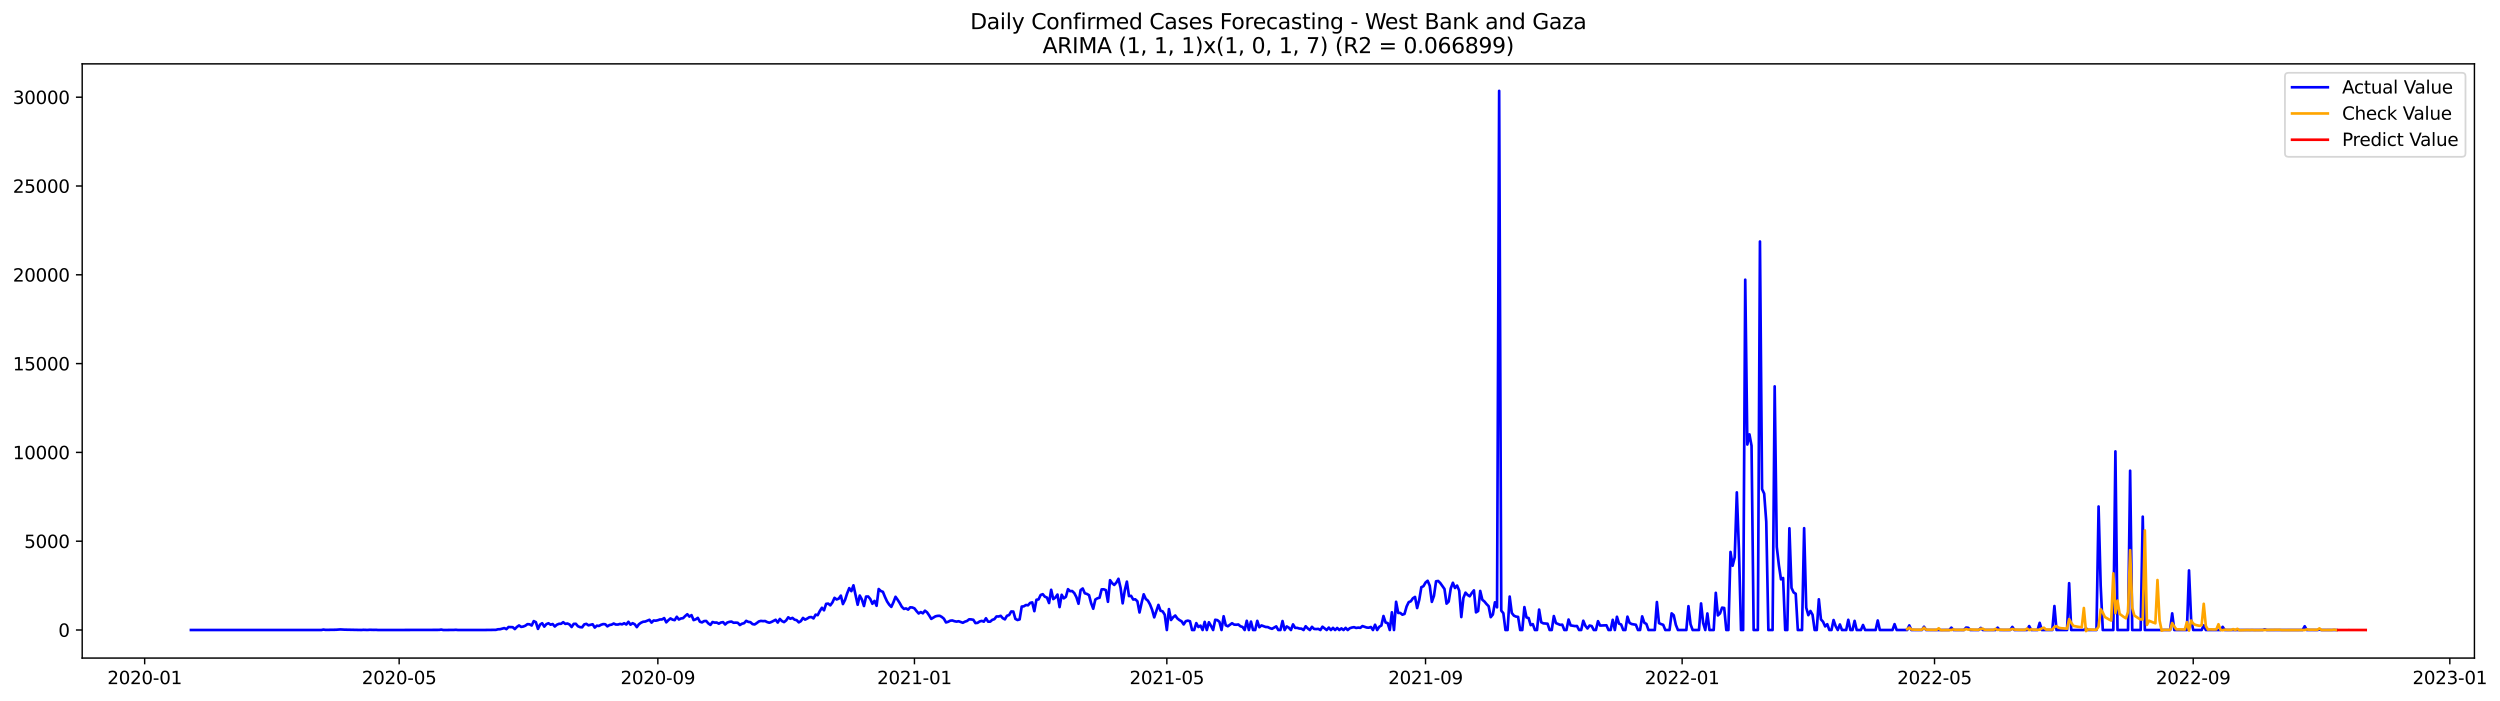 <?xml version="1.0" encoding="utf-8" standalone="no"?>
<!DOCTYPE svg PUBLIC "-//W3C//DTD SVG 1.1//EN"
  "http://www.w3.org/Graphics/SVG/1.1/DTD/svg11.dtd">
<svg xmlns:xlink="http://www.w3.org/1999/xlink" width="1399.528pt" height="392.274pt" viewBox="0 0 1399.528 392.274" xmlns="http://www.w3.org/2000/svg" version="1.1">
 <defs>
  <style type="text/css">*{stroke-linejoin: round; stroke-linecap: butt}</style>
 </defs>
 <g id="figure_1">
  <g id="patch_1">
   <path d="M 0 392.274 
L 1399.528 392.274 
L 1399.528 0 
L 0 0 
z
" style="fill: #ffffff"/>
  </g>
  <g id="axes_1">
   <g id="patch_2">
    <path d="M 46.013 368.396 
L 1385.213 368.396 
L 1385.213 35.755 
L 46.013 35.755 
z
" style="fill: #ffffff"/>
   </g>
   <g id="matplotlib.axis_1">
    <g id="xtick_1">
     <g id="line2d_1">
      <defs>
       <path id="m46927a3c91" d="M 0 0 
L 0 3.5 
" style="stroke: #000000; stroke-width: 0.8"/>
      </defs>
      <g>
       <use xlink:href="#m46927a3c91" x="80.982" y="368.396" style="stroke: #000000; stroke-width: 0.8"/>
      </g>
     </g>
     <g id="text_1">
      <!-- 2020-01 -->
      <g transform="translate(60.091 382.994)scale(0.1 -0.1)">
       <defs>
        <path id="DejaVuSans-32" d="M 1228 531 
L 3431 531 
L 3431 0 
L 469 0 
L 469 531 
Q 828 903 1448 1529 
Q 2069 2156 2228 2338 
Q 2531 2678 2651 2914 
Q 2772 3150 2772 3378 
Q 2772 3750 2511 3984 
Q 2250 4219 1831 4219 
Q 1534 4219 1204 4116 
Q 875 4013 500 3803 
L 500 4441 
Q 881 4594 1212 4672 
Q 1544 4750 1819 4750 
Q 2544 4750 2975 4387 
Q 3406 4025 3406 3419 
Q 3406 3131 3298 2873 
Q 3191 2616 2906 2266 
Q 2828 2175 2409 1742 
Q 1991 1309 1228 531 
z
" transform="scale(0.016)"/>
        <path id="DejaVuSans-30" d="M 2034 4250 
Q 1547 4250 1301 3770 
Q 1056 3291 1056 2328 
Q 1056 1369 1301 889 
Q 1547 409 2034 409 
Q 2525 409 2770 889 
Q 3016 1369 3016 2328 
Q 3016 3291 2770 3770 
Q 2525 4250 2034 4250 
z
M 2034 4750 
Q 2819 4750 3233 4129 
Q 3647 3509 3647 2328 
Q 3647 1150 3233 529 
Q 2819 -91 2034 -91 
Q 1250 -91 836 529 
Q 422 1150 422 2328 
Q 422 3509 836 4129 
Q 1250 4750 2034 4750 
z
" transform="scale(0.016)"/>
        <path id="DejaVuSans-2d" d="M 313 2009 
L 1997 2009 
L 1997 1497 
L 313 1497 
L 313 2009 
z
" transform="scale(0.016)"/>
        <path id="DejaVuSans-31" d="M 794 531 
L 1825 531 
L 1825 4091 
L 703 3866 
L 703 4441 
L 1819 4666 
L 2450 4666 
L 2450 531 
L 3481 531 
L 3481 0 
L 794 0 
L 794 531 
z
" transform="scale(0.016)"/>
       </defs>
       <use xlink:href="#DejaVuSans-32"/>
       <use xlink:href="#DejaVuSans-30" x="63.623"/>
       <use xlink:href="#DejaVuSans-32" x="127.246"/>
       <use xlink:href="#DejaVuSans-30" x="190.869"/>
       <use xlink:href="#DejaVuSans-2d" x="254.492"/>
       <use xlink:href="#DejaVuSans-30" x="290.576"/>
       <use xlink:href="#DejaVuSans-31" x="354.199"/>
      </g>
     </g>
    </g>
    <g id="xtick_2">
     <g id="line2d_2">
      <g>
       <use xlink:href="#m46927a3c91" x="223.45" y="368.396" style="stroke: #000000; stroke-width: 0.8"/>
      </g>
     </g>
     <g id="text_2">
      <!-- 2020-05 -->
      <g transform="translate(202.559 382.994)scale(0.1 -0.1)">
       <defs>
        <path id="DejaVuSans-35" d="M 691 4666 
L 3169 4666 
L 3169 4134 
L 1269 4134 
L 1269 2991 
Q 1406 3038 1543 3061 
Q 1681 3084 1819 3084 
Q 2600 3084 3056 2656 
Q 3513 2228 3513 1497 
Q 3513 744 3044 326 
Q 2575 -91 1722 -91 
Q 1428 -91 1123 -41 
Q 819 9 494 109 
L 494 744 
Q 775 591 1075 516 
Q 1375 441 1709 441 
Q 2250 441 2565 725 
Q 2881 1009 2881 1497 
Q 2881 1984 2565 2268 
Q 2250 2553 1709 2553 
Q 1456 2553 1204 2497 
Q 953 2441 691 2322 
L 691 4666 
z
" transform="scale(0.016)"/>
       </defs>
       <use xlink:href="#DejaVuSans-32"/>
       <use xlink:href="#DejaVuSans-30" x="63.623"/>
       <use xlink:href="#DejaVuSans-32" x="127.246"/>
       <use xlink:href="#DejaVuSans-30" x="190.869"/>
       <use xlink:href="#DejaVuSans-2d" x="254.492"/>
       <use xlink:href="#DejaVuSans-30" x="290.576"/>
       <use xlink:href="#DejaVuSans-35" x="354.199"/>
      </g>
     </g>
    </g>
    <g id="xtick_3">
     <g id="line2d_3">
      <g>
       <use xlink:href="#m46927a3c91" x="368.273" y="368.396" style="stroke: #000000; stroke-width: 0.8"/>
      </g>
     </g>
     <g id="text_3">
      <!-- 2020-09 -->
      <g transform="translate(347.382 382.994)scale(0.1 -0.1)">
       <defs>
        <path id="DejaVuSans-39" d="M 703 97 
L 703 672 
Q 941 559 1184 500 
Q 1428 441 1663 441 
Q 2288 441 2617 861 
Q 2947 1281 2994 2138 
Q 2813 1869 2534 1725 
Q 2256 1581 1919 1581 
Q 1219 1581 811 2004 
Q 403 2428 403 3163 
Q 403 3881 828 4315 
Q 1253 4750 1959 4750 
Q 2769 4750 3195 4129 
Q 3622 3509 3622 2328 
Q 3622 1225 3098 567 
Q 2575 -91 1691 -91 
Q 1453 -91 1209 -44 
Q 966 3 703 97 
z
M 1959 2075 
Q 2384 2075 2632 2365 
Q 2881 2656 2881 3163 
Q 2881 3666 2632 3958 
Q 2384 4250 1959 4250 
Q 1534 4250 1286 3958 
Q 1038 3666 1038 3163 
Q 1038 2656 1286 2365 
Q 1534 2075 1959 2075 
z
" transform="scale(0.016)"/>
       </defs>
       <use xlink:href="#DejaVuSans-32"/>
       <use xlink:href="#DejaVuSans-30" x="63.623"/>
       <use xlink:href="#DejaVuSans-32" x="127.246"/>
       <use xlink:href="#DejaVuSans-30" x="190.869"/>
       <use xlink:href="#DejaVuSans-2d" x="254.492"/>
       <use xlink:href="#DejaVuSans-30" x="290.576"/>
       <use xlink:href="#DejaVuSans-39" x="354.199"/>
      </g>
     </g>
    </g>
    <g id="xtick_4">
     <g id="line2d_4">
      <g>
       <use xlink:href="#m46927a3c91" x="511.918" y="368.396" style="stroke: #000000; stroke-width: 0.8"/>
      </g>
     </g>
     <g id="text_4">
      <!-- 2021-01 -->
      <g transform="translate(491.027 382.994)scale(0.1 -0.1)">
       <use xlink:href="#DejaVuSans-32"/>
       <use xlink:href="#DejaVuSans-30" x="63.623"/>
       <use xlink:href="#DejaVuSans-32" x="127.246"/>
       <use xlink:href="#DejaVuSans-31" x="190.869"/>
       <use xlink:href="#DejaVuSans-2d" x="254.492"/>
       <use xlink:href="#DejaVuSans-30" x="290.576"/>
       <use xlink:href="#DejaVuSans-31" x="354.199"/>
      </g>
     </g>
    </g>
    <g id="xtick_5">
     <g id="line2d_5">
      <g>
       <use xlink:href="#m46927a3c91" x="653.209" y="368.396" style="stroke: #000000; stroke-width: 0.8"/>
      </g>
     </g>
     <g id="text_5">
      <!-- 2021-05 -->
      <g transform="translate(632.318 382.994)scale(0.1 -0.1)">
       <use xlink:href="#DejaVuSans-32"/>
       <use xlink:href="#DejaVuSans-30" x="63.623"/>
       <use xlink:href="#DejaVuSans-32" x="127.246"/>
       <use xlink:href="#DejaVuSans-31" x="190.869"/>
       <use xlink:href="#DejaVuSans-2d" x="254.492"/>
       <use xlink:href="#DejaVuSans-30" x="290.576"/>
       <use xlink:href="#DejaVuSans-35" x="354.199"/>
      </g>
     </g>
    </g>
    <g id="xtick_6">
     <g id="line2d_6">
      <g>
       <use xlink:href="#m46927a3c91" x="798.032" y="368.396" style="stroke: #000000; stroke-width: 0.8"/>
      </g>
     </g>
     <g id="text_6">
      <!-- 2021-09 -->
      <g transform="translate(777.141 382.994)scale(0.1 -0.1)">
       <use xlink:href="#DejaVuSans-32"/>
       <use xlink:href="#DejaVuSans-30" x="63.623"/>
       <use xlink:href="#DejaVuSans-32" x="127.246"/>
       <use xlink:href="#DejaVuSans-31" x="190.869"/>
       <use xlink:href="#DejaVuSans-2d" x="254.492"/>
       <use xlink:href="#DejaVuSans-30" x="290.576"/>
       <use xlink:href="#DejaVuSans-39" x="354.199"/>
      </g>
     </g>
    </g>
    <g id="xtick_7">
     <g id="line2d_7">
      <g>
       <use xlink:href="#m46927a3c91" x="941.678" y="368.396" style="stroke: #000000; stroke-width: 0.8"/>
      </g>
     </g>
     <g id="text_7">
      <!-- 2022-01 -->
      <g transform="translate(920.786 382.994)scale(0.1 -0.1)">
       <use xlink:href="#DejaVuSans-32"/>
       <use xlink:href="#DejaVuSans-30" x="63.623"/>
       <use xlink:href="#DejaVuSans-32" x="127.246"/>
       <use xlink:href="#DejaVuSans-32" x="190.869"/>
       <use xlink:href="#DejaVuSans-2d" x="254.492"/>
       <use xlink:href="#DejaVuSans-30" x="290.576"/>
       <use xlink:href="#DejaVuSans-31" x="354.199"/>
      </g>
     </g>
    </g>
    <g id="xtick_8">
     <g id="line2d_8">
      <g>
       <use xlink:href="#m46927a3c91" x="1082.968" y="368.396" style="stroke: #000000; stroke-width: 0.8"/>
      </g>
     </g>
     <g id="text_8">
      <!-- 2022-05 -->
      <g transform="translate(1062.077 382.994)scale(0.1 -0.1)">
       <use xlink:href="#DejaVuSans-32"/>
       <use xlink:href="#DejaVuSans-30" x="63.623"/>
       <use xlink:href="#DejaVuSans-32" x="127.246"/>
       <use xlink:href="#DejaVuSans-32" x="190.869"/>
       <use xlink:href="#DejaVuSans-2d" x="254.492"/>
       <use xlink:href="#DejaVuSans-30" x="290.576"/>
       <use xlink:href="#DejaVuSans-35" x="354.199"/>
      </g>
     </g>
    </g>
    <g id="xtick_9">
     <g id="line2d_9">
      <g>
       <use xlink:href="#m46927a3c91" x="1227.791" y="368.396" style="stroke: #000000; stroke-width: 0.8"/>
      </g>
     </g>
     <g id="text_9">
      <!-- 2022-09 -->
      <g transform="translate(1206.9 382.994)scale(0.1 -0.1)">
       <use xlink:href="#DejaVuSans-32"/>
       <use xlink:href="#DejaVuSans-30" x="63.623"/>
       <use xlink:href="#DejaVuSans-32" x="127.246"/>
       <use xlink:href="#DejaVuSans-32" x="190.869"/>
       <use xlink:href="#DejaVuSans-2d" x="254.492"/>
       <use xlink:href="#DejaVuSans-30" x="290.576"/>
       <use xlink:href="#DejaVuSans-39" x="354.199"/>
      </g>
     </g>
    </g>
    <g id="xtick_10">
     <g id="line2d_10">
      <g>
       <use xlink:href="#m46927a3c91" x="1371.437" y="368.396" style="stroke: #000000; stroke-width: 0.8"/>
      </g>
     </g>
     <g id="text_10">
      <!-- 2023-01 -->
      <g transform="translate(1350.545 382.994)scale(0.1 -0.1)">
       <defs>
        <path id="DejaVuSans-33" d="M 2597 2516 
Q 3050 2419 3304 2112 
Q 3559 1806 3559 1356 
Q 3559 666 3084 287 
Q 2609 -91 1734 -91 
Q 1441 -91 1130 -33 
Q 819 25 488 141 
L 488 750 
Q 750 597 1062 519 
Q 1375 441 1716 441 
Q 2309 441 2620 675 
Q 2931 909 2931 1356 
Q 2931 1769 2642 2001 
Q 2353 2234 1838 2234 
L 1294 2234 
L 1294 2753 
L 1863 2753 
Q 2328 2753 2575 2939 
Q 2822 3125 2822 3475 
Q 2822 3834 2567 4026 
Q 2313 4219 1838 4219 
Q 1578 4219 1281 4162 
Q 984 4106 628 3988 
L 628 4550 
Q 988 4650 1302 4700 
Q 1616 4750 1894 4750 
Q 2613 4750 3031 4423 
Q 3450 4097 3450 3541 
Q 3450 3153 3228 2886 
Q 3006 2619 2597 2516 
z
" transform="scale(0.016)"/>
       </defs>
       <use xlink:href="#DejaVuSans-32"/>
       <use xlink:href="#DejaVuSans-30" x="63.623"/>
       <use xlink:href="#DejaVuSans-32" x="127.246"/>
       <use xlink:href="#DejaVuSans-33" x="190.869"/>
       <use xlink:href="#DejaVuSans-2d" x="254.492"/>
       <use xlink:href="#DejaVuSans-30" x="290.576"/>
       <use xlink:href="#DejaVuSans-31" x="354.199"/>
      </g>
     </g>
    </g>
   </g>
   <g id="matplotlib.axis_2">
    <g id="ytick_1">
     <g id="line2d_11">
      <defs>
       <path id="m8390c731c5" d="M 0 0 
L -3.5 0 
" style="stroke: #000000; stroke-width: 0.8"/>
      </defs>
      <g>
       <use xlink:href="#m8390c731c5" x="46.013" y="352.688" style="stroke: #000000; stroke-width: 0.8"/>
      </g>
     </g>
     <g id="text_11">
      <!-- 0 -->
      <g transform="translate(32.65 356.487)scale(0.1 -0.1)">
       <use xlink:href="#DejaVuSans-30"/>
      </g>
     </g>
    </g>
    <g id="ytick_2">
     <g id="line2d_12">
      <g>
       <use xlink:href="#m8390c731c5" x="46.013" y="302.976" style="stroke: #000000; stroke-width: 0.8"/>
      </g>
     </g>
     <g id="text_12">
      <!-- 5000 -->
      <g transform="translate(13.562 306.775)scale(0.1 -0.1)">
       <use xlink:href="#DejaVuSans-35"/>
       <use xlink:href="#DejaVuSans-30" x="63.623"/>
       <use xlink:href="#DejaVuSans-30" x="127.246"/>
       <use xlink:href="#DejaVuSans-30" x="190.869"/>
      </g>
     </g>
    </g>
    <g id="ytick_3">
     <g id="line2d_13">
      <g>
       <use xlink:href="#m8390c731c5" x="46.013" y="253.264" style="stroke: #000000; stroke-width: 0.8"/>
      </g>
     </g>
     <g id="text_13">
      <!-- 10000 -->
      <g transform="translate(7.2 257.063)scale(0.1 -0.1)">
       <use xlink:href="#DejaVuSans-31"/>
       <use xlink:href="#DejaVuSans-30" x="63.623"/>
       <use xlink:href="#DejaVuSans-30" x="127.246"/>
       <use xlink:href="#DejaVuSans-30" x="190.869"/>
       <use xlink:href="#DejaVuSans-30" x="254.492"/>
      </g>
     </g>
    </g>
    <g id="ytick_4">
     <g id="line2d_14">
      <g>
       <use xlink:href="#m8390c731c5" x="46.013" y="203.552" style="stroke: #000000; stroke-width: 0.8"/>
      </g>
     </g>
     <g id="text_14">
      <!-- 15000 -->
      <g transform="translate(7.2 207.351)scale(0.1 -0.1)">
       <use xlink:href="#DejaVuSans-31"/>
       <use xlink:href="#DejaVuSans-35" x="63.623"/>
       <use xlink:href="#DejaVuSans-30" x="127.246"/>
       <use xlink:href="#DejaVuSans-30" x="190.869"/>
       <use xlink:href="#DejaVuSans-30" x="254.492"/>
      </g>
     </g>
    </g>
    <g id="ytick_5">
     <g id="line2d_15">
      <g>
       <use xlink:href="#m8390c731c5" x="46.013" y="153.839" style="stroke: #000000; stroke-width: 0.8"/>
      </g>
     </g>
     <g id="text_15">
      <!-- 20000 -->
      <g transform="translate(7.2 157.639)scale(0.1 -0.1)">
       <use xlink:href="#DejaVuSans-32"/>
       <use xlink:href="#DejaVuSans-30" x="63.623"/>
       <use xlink:href="#DejaVuSans-30" x="127.246"/>
       <use xlink:href="#DejaVuSans-30" x="190.869"/>
       <use xlink:href="#DejaVuSans-30" x="254.492"/>
      </g>
     </g>
    </g>
    <g id="ytick_6">
     <g id="line2d_16">
      <g>
       <use xlink:href="#m8390c731c5" x="46.013" y="104.127" style="stroke: #000000; stroke-width: 0.8"/>
      </g>
     </g>
     <g id="text_16">
      <!-- 25000 -->
      <g transform="translate(7.2 107.926)scale(0.1 -0.1)">
       <use xlink:href="#DejaVuSans-32"/>
       <use xlink:href="#DejaVuSans-35" x="63.623"/>
       <use xlink:href="#DejaVuSans-30" x="127.246"/>
       <use xlink:href="#DejaVuSans-30" x="190.869"/>
       <use xlink:href="#DejaVuSans-30" x="254.492"/>
      </g>
     </g>
    </g>
    <g id="ytick_7">
     <g id="line2d_17">
      <g>
       <use xlink:href="#m8390c731c5" x="46.013" y="54.415" style="stroke: #000000; stroke-width: 0.8"/>
      </g>
     </g>
     <g id="text_17">
      <!-- 30000 -->
      <g transform="translate(7.2 58.214)scale(0.1 -0.1)">
       <use xlink:href="#DejaVuSans-33"/>
       <use xlink:href="#DejaVuSans-30" x="63.623"/>
       <use xlink:href="#DejaVuSans-30" x="127.246"/>
       <use xlink:href="#DejaVuSans-30" x="190.869"/>
       <use xlink:href="#DejaVuSans-30" x="254.492"/>
      </g>
     </g>
    </g>
   </g>
   <g id="line2d_18">
    <path d="M 106.885 352.688 
L 179.885 352.688 
L 181.063 352.44 
L 182.24 352.619 
L 188.127 352.539 
L 190.482 352.36 
L 192.837 352.489 
L 202.256 352.668 
L 203.434 352.579 
L 205.789 352.658 
L 206.966 352.559 
L 209.321 352.628 
L 210.498 352.589 
L 211.676 352.688 
L 214.031 352.678 
L 217.563 352.688 
L 245.821 352.619 
L 246.998 352.44 
L 248.176 352.688 
L 254.063 352.638 
L 255.24 352.569 
L 256.418 352.688 
L 271.724 352.668 
L 277.611 352.599 
L 278.789 352.28 
L 279.966 352.241 
L 282.321 351.604 
L 283.499 352.201 
L 284.676 351.018 
L 287.031 351.107 
L 288.208 352.151 
L 289.386 350.948 
L 290.563 350.123 
L 291.741 350.948 
L 292.918 350.749 
L 294.095 350.272 
L 295.273 349.407 
L 296.45 349.487 
L 297.628 350.163 
L 298.805 347.707 
L 299.982 348.294 
L 301.16 352.052 
L 302.337 349.646 
L 303.515 348.89 
L 304.692 350.789 
L 305.87 349.397 
L 307.047 348.91 
L 308.224 349.715 
L 309.402 349.347 
L 310.579 350.72 
L 311.757 349.705 
L 312.934 349.228 
L 314.112 349.188 
L 315.289 348.313 
L 316.466 349.258 
L 317.644 349.039 
L 318.821 349.586 
L 319.999 350.998 
L 321.176 349.248 
L 322.353 349.218 
L 323.531 350.57 
L 324.708 351.067 
L 325.886 351.177 
L 327.063 349.536 
L 328.241 349.248 
L 329.418 350.063 
L 331.773 349.477 
L 332.95 351.326 
L 334.128 350.262 
L 335.305 350.411 
L 336.483 349.755 
L 337.66 349.377 
L 338.837 349.467 
L 340.015 350.64 
L 341.192 349.904 
L 342.37 349.685 
L 343.547 349.059 
L 344.725 349.616 
L 345.902 349.636 
L 347.079 349.278 
L 348.257 349.516 
L 349.434 348.9 
L 350.612 349.606 
L 351.789 348.095 
L 352.966 349.705 
L 354.144 348.88 
L 355.321 349.467 
L 356.499 351.067 
L 357.676 349.447 
L 358.854 348.602 
L 360.031 348.065 
L 361.208 347.946 
L 363.563 346.981 
L 364.741 348.542 
L 365.918 347.359 
L 367.096 347.468 
L 368.273 347.2 
L 369.45 346.782 
L 370.628 346.762 
L 371.805 346.017 
L 372.983 348.383 
L 374.16 347.2 
L 375.337 346.206 
L 376.515 346.882 
L 377.692 347.16 
L 378.87 345.281 
L 380.047 346.802 
L 381.225 346.226 
L 382.402 346.047 
L 383.579 344.853 
L 384.757 343.859 
L 385.934 345.172 
L 387.112 344.366 
L 388.289 347.14 
L 389.467 346.703 
L 390.644 345.897 
L 391.821 348.065 
L 392.999 348.423 
L 394.176 347.687 
L 395.354 347.637 
L 396.531 348.99 
L 397.709 349.805 
L 398.886 348.214 
L 400.063 348.532 
L 401.241 348.512 
L 402.418 349.129 
L 403.596 348.482 
L 404.773 348.274 
L 405.95 349.586 
L 407.128 348.512 
L 408.305 348.125 
L 409.483 347.965 
L 410.66 348.632 
L 411.838 348.552 
L 413.015 348.632 
L 414.192 349.894 
L 415.37 349.168 
L 416.547 348.86 
L 417.725 347.558 
L 418.902 348.134 
L 420.08 348.294 
L 421.257 349.367 
L 422.434 349.586 
L 423.612 348.821 
L 424.789 347.906 
L 425.967 347.588 
L 427.144 347.727 
L 428.321 347.657 
L 429.499 348.264 
L 430.676 348.612 
L 431.854 348.184 
L 434.209 346.961 
L 435.386 348.512 
L 436.563 346.494 
L 437.741 347.677 
L 438.918 348.264 
L 440.096 347.319 
L 441.273 345.579 
L 442.451 346.395 
L 443.628 345.907 
L 444.805 346.902 
L 445.983 347.18 
L 447.16 348.403 
L 448.338 347.707 
L 449.515 345.927 
L 450.693 346.882 
L 451.87 346.295 
L 453.047 345.539 
L 454.225 345.43 
L 455.402 346.196 
L 456.58 344.098 
L 457.757 344.376 
L 458.934 342.07 
L 460.112 340.25 
L 461.289 341.652 
L 462.467 338.053 
L 463.644 337.914 
L 464.822 338.868 
L 465.999 337.257 
L 467.176 334.682 
L 468.354 335.587 
L 469.531 335.13 
L 470.709 333.44 
L 471.886 338.162 
L 473.064 335.836 
L 474.241 332.187 
L 475.418 329.254 
L 476.596 330.934 
L 477.773 327.673 
L 480.128 338.55 
L 481.305 333.4 
L 482.483 335.587 
L 483.66 339.256 
L 484.838 333.967 
L 486.015 333.927 
L 487.193 335.358 
L 488.37 338.003 
L 489.547 336.392 
L 490.725 339.127 
L 491.902 329.751 
L 493.08 330.845 
L 494.257 331.322 
L 495.435 334.225 
L 496.612 336.74 
L 497.789 338.5 
L 498.967 339.743 
L 500.144 337.168 
L 501.322 334.096 
L 502.499 335.746 
L 503.677 337.595 
L 504.854 339.703 
L 506.031 340.867 
L 507.209 340.588 
L 508.386 341.264 
L 509.564 339.992 
L 510.741 340.081 
L 511.918 340.568 
L 513.096 342.109 
L 514.273 343.422 
L 515.451 342.656 
L 516.628 343.332 
L 517.806 341.871 
L 518.983 342.795 
L 520.16 344.515 
L 521.338 346.454 
L 523.693 345.022 
L 524.87 344.764 
L 526.048 344.724 
L 527.225 345.37 
L 528.402 346.355 
L 529.58 348.443 
L 530.757 348.095 
L 531.935 347.478 
L 533.112 347.339 
L 534.289 347.747 
L 535.467 347.985 
L 536.644 347.777 
L 538.999 348.632 
L 540.177 348.015 
L 541.354 347.627 
L 542.531 346.693 
L 543.709 346.752 
L 544.886 346.971 
L 546.064 348.801 
L 547.241 348.681 
L 548.419 347.906 
L 549.596 347.588 
L 550.773 348.015 
L 551.951 346.116 
L 553.128 347.995 
L 554.306 348.015 
L 555.483 347.001 
L 556.661 346.603 
L 557.838 345.112 
L 559.015 345.122 
L 560.193 344.744 
L 561.37 346.076 
L 562.548 346.723 
L 563.725 344.694 
L 564.902 344.336 
L 566.08 342.318 
L 567.257 342.348 
L 568.435 346.454 
L 569.612 347.091 
L 570.79 346.743 
L 571.967 339.564 
L 573.144 339.425 
L 574.322 338.689 
L 575.499 338.858 
L 576.677 337.526 
L 577.854 337.228 
L 579.032 342.139 
L 580.209 335.756 
L 581.386 335.547 
L 582.564 333.072 
L 583.741 332.634 
L 584.919 334.026 
L 586.096 334.533 
L 587.273 337.586 
L 588.451 330.178 
L 589.628 335.368 
L 590.806 334.513 
L 591.983 332.843 
L 593.161 339.852 
L 594.338 332.972 
L 595.515 334.951 
L 596.693 334.116 
L 597.87 329.84 
L 599.048 330.924 
L 600.225 330.884 
L 601.403 332.038 
L 602.58 334.285 
L 603.757 337.983 
L 604.935 330.347 
L 606.112 329.443 
L 607.29 332.127 
L 608.467 332.485 
L 609.645 333.181 
L 610.822 337.665 
L 611.999 340.767 
L 613.177 335.647 
L 614.354 334.931 
L 615.532 334.623 
L 616.709 329.94 
L 617.886 329.9 
L 619.064 330.338 
L 620.241 336.89 
L 621.419 324.79 
L 622.596 326.5 
L 623.774 327.444 
L 624.951 326.122 
L 626.128 324.014 
L 627.306 329.045 
L 628.483 337.755 
L 629.661 330.467 
L 630.838 325.605 
L 632.016 333.688 
L 633.193 333.569 
L 634.37 335.617 
L 635.548 335.508 
L 636.725 336.601 
L 637.903 342.865 
L 639.08 337.486 
L 640.257 332.704 
L 641.435 335.309 
L 642.612 336.263 
L 643.79 338.371 
L 644.967 341.364 
L 646.145 345.599 
L 648.499 338.63 
L 649.677 341.911 
L 650.854 342.239 
L 652.032 344.128 
L 653.209 352.688 
L 654.387 340.996 
L 655.564 347.071 
L 656.741 345.549 
L 657.919 344.585 
L 659.096 346.216 
L 660.274 347.13 
L 661.451 347.806 
L 662.629 349.566 
L 663.806 347.737 
L 664.983 347.439 
L 666.161 347.786 
L 667.338 352.688 
L 668.516 352.688 
L 669.693 348.83 
L 670.87 351.008 
L 672.048 350.232 
L 673.225 352.688 
L 674.403 348.134 
L 675.58 352.688 
L 676.758 348.353 
L 677.935 350.372 
L 679.112 352.688 
L 680.29 346.961 
L 681.467 347.15 
L 682.645 348.105 
L 683.822 352.688 
L 685 344.993 
L 686.177 350.014 
L 687.354 350.6 
L 689.709 348.89 
L 690.887 349.666 
L 692.064 349.735 
L 693.241 349.596 
L 694.419 350.61 
L 695.596 350.968 
L 696.774 352.688 
L 697.951 347.538 
L 699.129 352.688 
L 700.306 347.975 
L 701.483 352.688 
L 702.661 352.688 
L 703.838 347.558 
L 705.016 351.137 
L 706.193 350.123 
L 708.548 350.998 
L 709.725 351.048 
L 710.903 351.634 
L 712.08 352.012 
L 714.435 350.66 
L 715.612 352.688 
L 716.79 352.688 
L 717.967 347.667 
L 719.145 352.688 
L 720.322 350.69 
L 721.5 351.396 
L 722.677 352.688 
L 723.854 349.546 
L 725.032 351.485 
L 726.209 351.485 
L 727.387 351.863 
L 728.564 351.923 
L 729.742 352.688 
L 730.919 350.59 
L 732.096 351.803 
L 733.274 352.688 
L 734.451 350.918 
L 735.629 352.092 
L 736.806 352.161 
L 737.984 352.052 
L 739.161 352.688 
L 740.338 350.849 
L 742.693 352.688 
L 743.871 351.326 
L 745.048 352.688 
L 746.225 351.495 
L 747.403 352.688 
L 748.58 351.545 
L 749.758 352.688 
L 750.935 351.773 
L 752.113 352.688 
L 753.29 351.495 
L 754.467 352.688 
L 755.645 351.684 
L 756.822 351.306 
L 758 351.107 
L 759.177 351.535 
L 760.355 351.346 
L 761.532 351.465 
L 762.709 350.481 
L 765.064 351.296 
L 766.242 351.396 
L 767.419 351.008 
L 768.596 352.688 
L 769.774 349.745 
L 770.951 352.688 
L 772.129 350.879 
L 773.306 350.163 
L 774.484 344.853 
L 775.661 348.482 
L 776.838 348.83 
L 778.016 352.688 
L 779.193 342.776 
L 780.371 352.688 
L 781.548 336.89 
L 782.726 343.123 
L 783.903 343.143 
L 785.08 344.118 
L 786.258 343.68 
L 787.435 339.524 
L 788.613 337.078 
L 789.79 336.611 
L 790.968 334.911 
L 792.145 334.165 
L 793.322 340.389 
L 794.5 335.826 
L 795.677 328.717 
L 796.855 328.17 
L 798.032 326.092 
L 799.209 325.118 
L 800.387 327.892 
L 801.564 336.929 
L 802.742 333.569 
L 803.919 325.426 
L 805.097 325.227 
L 806.274 326.39 
L 808.629 329.711 
L 809.806 337.924 
L 810.984 336.77 
L 812.161 329.353 
L 813.339 326.241 
L 814.516 329.164 
L 815.693 327.822 
L 816.871 330.626 
L 818.048 345.43 
L 819.226 334.732 
L 820.403 331.779 
L 821.58 333.032 
L 822.758 333.807 
L 823.935 331.978 
L 825.113 330.507 
L 826.29 342.805 
L 827.468 342.06 
L 828.645 330.815 
L 829.822 335.756 
L 831 336.721 
L 832.177 338.162 
L 833.355 339.365 
L 834.532 345.49 
L 835.71 344.018 
L 836.887 337.188 
L 838.064 339.982 
L 839.242 50.876 
L 840.419 341.841 
L 841.597 343.283 
L 842.774 352.688 
L 843.952 352.688 
L 845.129 333.957 
L 846.306 343.114 
L 847.484 344.645 
L 848.661 345.172 
L 849.839 345.351 
L 851.016 352.688 
L 852.193 352.688 
L 853.371 339.862 
L 854.548 345.639 
L 855.726 345.987 
L 856.903 349.954 
L 858.081 349.407 
L 859.258 352.688 
L 860.435 352.688 
L 861.613 341.264 
L 862.79 348.333 
L 863.968 348.96 
L 866.323 349.159 
L 867.5 352.688 
L 868.677 352.688 
L 869.855 344.883 
L 871.032 348.811 
L 873.387 349.805 
L 874.564 349.705 
L 875.742 352.688 
L 876.919 352.688 
L 878.097 346.822 
L 879.274 350.103 
L 881.629 350.491 
L 882.806 350.451 
L 883.984 352.688 
L 885.161 352.688 
L 886.339 347.498 
L 887.516 350.342 
L 888.694 351.823 
L 889.871 350.183 
L 891.048 350.491 
L 892.226 352.688 
L 893.403 352.688 
L 894.581 347.737 
L 895.758 350.203 
L 899.29 350.043 
L 900.468 352.688 
L 901.645 352.688 
L 902.823 346.981 
L 904 352.688 
L 905.177 345.271 
L 906.355 349.129 
L 907.532 349.606 
L 908.71 352.688 
L 909.887 352.688 
L 911.065 345.211 
L 912.242 348.691 
L 913.419 349.338 
L 915.774 349.745 
L 916.952 352.688 
L 918.129 352.688 
L 919.307 345.052 
L 920.484 348.612 
L 921.661 349.278 
L 922.839 352.688 
L 926.371 352.688 
L 927.548 337.029 
L 928.726 348.821 
L 929.903 349.377 
L 931.081 349.795 
L 932.258 352.688 
L 934.613 352.688 
L 935.79 343.372 
L 936.968 344.406 
L 938.145 349.745 
L 939.323 352.688 
L 944.032 352.688 
L 945.21 339.345 
L 946.387 349.467 
L 947.565 352.688 
L 951.097 352.688 
L 952.274 337.814 
L 953.452 348.791 
L 954.629 352.688 
L 955.807 343.422 
L 956.984 352.688 
L 959.339 352.688 
L 960.516 331.869 
L 961.694 344.505 
L 962.871 343.412 
L 964.049 340.171 
L 965.226 340.359 
L 966.403 352.688 
L 967.581 352.688 
L 968.758 308.981 
L 969.936 316.696 
L 971.113 311.974 
L 972.291 275.634 
L 973.468 307.47 
L 974.645 352.688 
L 975.823 352.688 
L 977 156.583 
L 978.178 248.849 
L 979.355 243.162 
L 980.532 249.545 
L 981.71 352.688 
L 984.065 352.688 
L 985.242 135.207 
L 986.42 273.835 
L 987.597 276.31 
L 988.774 292.129 
L 989.952 352.688 
L 992.307 352.688 
L 993.484 216.298 
L 994.662 306.148 
L 995.839 316.418 
L 997.016 324.322 
L 998.194 323.577 
L 999.371 352.688 
L 1000.549 352.688 
L 1001.726 295.738 
L 1002.904 329.115 
L 1004.081 331.64 
L 1005.258 332.386 
L 1006.436 352.688 
L 1008.791 352.688 
L 1009.968 295.688 
L 1011.145 340.2 
L 1012.323 344.376 
L 1013.5 342.04 
L 1014.678 344.128 
L 1015.855 352.688 
L 1017.033 352.688 
L 1018.21 335.498 
L 1019.387 346.743 
L 1020.565 348.065 
L 1021.742 350.67 
L 1022.92 349.437 
L 1024.097 352.688 
L 1025.275 352.688 
L 1026.452 347.11 
L 1027.629 350.56 
L 1028.807 352.688 
L 1029.984 349.586 
L 1031.162 352.688 
L 1033.516 352.688 
L 1034.694 346.981 
L 1035.871 352.688 
L 1037.049 352.688 
L 1038.226 347.578 
L 1039.404 352.688 
L 1041.758 352.688 
L 1042.936 349.884 
L 1044.113 352.688 
L 1050 352.688 
L 1051.178 347.349 
L 1052.355 352.688 
L 1059.42 352.688 
L 1060.597 349.407 
L 1061.775 352.688 
L 1067.662 352.688 
L 1068.839 350.113 
L 1070.017 352.688 
L 1075.904 352.688 
L 1077.081 350.859 
L 1078.259 352.688 
L 1091.21 352.688 
L 1092.388 351.366 
L 1093.565 352.688 
L 1099.452 352.688 
L 1100.63 351.336 
L 1101.807 351.425 
L 1102.984 352.688 
L 1107.694 352.688 
L 1108.872 351.525 
L 1110.049 352.688 
L 1117.113 352.688 
L 1118.291 351.376 
L 1119.468 352.688 
L 1125.355 352.688 
L 1126.533 350.958 
L 1127.71 352.688 
L 1134.775 352.688 
L 1135.952 350.491 
L 1137.13 352.688 
L 1140.662 352.688 
L 1141.839 348.681 
L 1143.017 352.688 
L 1148.904 352.688 
L 1150.081 339.266 
L 1151.259 352.688 
L 1157.146 352.688 
L 1158.323 326.47 
L 1159.501 352.688 
L 1166.565 352.688 
L 1167.743 351.714 
L 1168.92 352.688 
L 1173.63 352.688 
L 1174.807 283.548 
L 1175.985 327.862 
L 1177.162 352.688 
L 1183.049 352.688 
L 1184.227 252.697 
L 1185.404 352.688 
L 1191.291 352.688 
L 1192.468 263.514 
L 1193.646 352.688 
L 1198.356 352.688 
L 1199.533 289.235 
L 1200.71 352.688 
L 1214.84 352.688 
L 1216.017 343.372 
L 1217.194 352.688 
L 1224.259 352.688 
L 1225.436 319.331 
L 1226.614 346.792 
L 1227.791 352.688 
L 1232.501 352.688 
L 1233.678 350.113 
L 1234.856 352.688 
L 1243.098 352.688 
L 1244.275 350.928 
L 1245.452 352.688 
L 1266.646 352.688 
L 1267.824 352.33 
L 1269.001 352.688 
L 1289.017 352.688 
L 1290.195 350.6 
L 1291.372 352.688 
L 1297.259 352.688 
L 1298.436 352.469 
L 1299.614 352.688 
L 1307.856 352.688 
L 1307.856 352.688 
" clip-path="url(#p916e8b6e4a)" style="fill: none; stroke: #0000ff; stroke-width: 1.5; stroke-linecap: square"/>
   </g>
   <g id="line2d_19">
    <path d="M 1067.662 352.193 
L 1068.839 351.359 
L 1070.017 352.393 
L 1072.371 352.526 
L 1075.904 352.514 
L 1077.081 351.4 
L 1078.259 352.492 
L 1081.791 352.579 
L 1084.146 352.591 
L 1085.323 351.718 
L 1086.5 352.764 
L 1088.855 352.698 
L 1092.388 352.694 
L 1093.565 352.338 
L 1094.742 352.606 
L 1099.452 352.628 
L 1100.63 352.124 
L 1101.807 352.479 
L 1102.984 352.369 
L 1105.339 352.502 
L 1107.694 352.537 
L 1108.872 351.951 
L 1110.049 351.983 
L 1111.226 352.612 
L 1115.936 352.615 
L 1117.113 352.08 
L 1118.291 352.642 
L 1119.468 352.478 
L 1121.823 352.589 
L 1125.355 352.531 
L 1126.533 352.119 
L 1127.71 352.438 
L 1130.065 352.555 
L 1133.597 352.578 
L 1134.775 351.855 
L 1135.952 352.734 
L 1137.13 352.32 
L 1138.307 352.497 
L 1141.839 352.547 
L 1143.017 351.788 
L 1144.194 351.411 
L 1145.372 352.433 
L 1148.904 352.459 
L 1150.081 350.936 
L 1151.259 350.532 
L 1152.436 351.393 
L 1153.614 351.663 
L 1157.146 351.936 
L 1158.323 346.592 
L 1159.501 348.658 
L 1160.678 350.371 
L 1163.033 350.832 
L 1165.388 351.187 
L 1166.565 340.377 
L 1167.743 353.276 
L 1168.92 352.355 
L 1171.275 352.478 
L 1173.63 352.518 
L 1174.807 350.822 
L 1175.985 341.091 
L 1177.162 342.872 
L 1178.339 345.419 
L 1180.694 346.809 
L 1181.872 347.401 
L 1183.049 320.993 
L 1184.227 343.204 
L 1185.404 336.256 
L 1186.581 343.666 
L 1188.936 345.391 
L 1190.114 346.126 
L 1191.291 342.577 
L 1192.468 307.993 
L 1193.646 340.199 
L 1194.823 344.584 
L 1197.178 346.134 
L 1198.356 346.793 
L 1199.533 346.729 
L 1200.71 296.935 
L 1201.888 349.802 
L 1203.065 347.502 
L 1205.42 348.494 
L 1206.598 348.916 
L 1207.775 324.715 
L 1208.952 347.324 
L 1210.13 353.057 
L 1211.307 352.615 
L 1214.84 352.635 
L 1216.017 348.799 
L 1217.194 350.752 
L 1218.372 352.352 
L 1220.727 352.359 
L 1223.081 352.422 
L 1224.259 348.255 
L 1225.436 353.007 
L 1226.614 347.39 
L 1227.791 349.069 
L 1228.969 349.809 
L 1231.323 350.36 
L 1232.501 349.939 
L 1233.678 338.02 
L 1234.856 350.471 
L 1236.033 352.456 
L 1237.211 352.335 
L 1239.565 352.402 
L 1240.743 352.329 
L 1241.92 349.466 
L 1243.098 352.628 
L 1244.275 352.82 
L 1245.452 352.495 
L 1246.63 352.627 
L 1248.985 352.622 
L 1250.162 352.176 
L 1251.34 352.671 
L 1252.517 352.023 
L 1253.694 352.809 
L 1258.404 352.662 
L 1259.582 352.734 
L 1260.759 352.628 
L 1261.936 352.746 
L 1276.065 352.548 
L 1277.243 352.707 
L 1290.195 352.693 
L 1291.372 352.349 
L 1292.549 352.513 
L 1297.259 352.576 
L 1298.436 351.782 
L 1299.614 352.694 
L 1303.146 352.662 
L 1305.501 352.667 
L 1306.678 352.459 
L 1307.856 352.706 
L 1307.856 352.706 
" clip-path="url(#p916e8b6e4a)" style="fill: none; stroke: #ffa500; stroke-width: 1.5; stroke-linecap: square"/>
   </g>
   <g id="line2d_20">
    <path d="M 1309.033 352.69 
L 1310.211 352.691 
L 1311.388 352.691 
L 1312.566 352.691 
L 1313.743 352.691 
L 1314.92 352.658 
L 1316.098 352.691 
L 1317.275 352.692 
L 1318.453 352.692 
L 1319.63 352.692 
L 1320.808 352.692 
L 1321.985 352.692 
L 1323.162 352.674 
L 1324.34 352.692 
" clip-path="url(#p916e8b6e4a)" style="fill: none; stroke: #ff0000; stroke-width: 1.5; stroke-linecap: square"/>
   </g>
   <g id="patch_3">
    <path d="M 46.013 368.396 
L 46.013 35.755 
" style="fill: none; stroke: #000000; stroke-width: 0.8; stroke-linejoin: miter; stroke-linecap: square"/>
   </g>
   <g id="patch_4">
    <path d="M 1385.213 368.396 
L 1385.213 35.755 
" style="fill: none; stroke: #000000; stroke-width: 0.8; stroke-linejoin: miter; stroke-linecap: square"/>
   </g>
   <g id="patch_5">
    <path d="M 46.013 368.396 
L 1385.213 368.396 
" style="fill: none; stroke: #000000; stroke-width: 0.8; stroke-linejoin: miter; stroke-linecap: square"/>
   </g>
   <g id="patch_6">
    <path d="M 46.013 35.755 
L 1385.213 35.755 
" style="fill: none; stroke: #000000; stroke-width: 0.8; stroke-linejoin: miter; stroke-linecap: square"/>
   </g>
   <g id="text_18">
    <!-- Daily Confirmed Cases Forecasting - West Bank and Gaza -->
    <g transform="translate(543.131 16.318)scale(0.12 -0.12)">
     <defs>
      <path id="DejaVuSans-44" d="M 1259 4147 
L 1259 519 
L 2022 519 
Q 2988 519 3436 956 
Q 3884 1394 3884 2338 
Q 3884 3275 3436 3711 
Q 2988 4147 2022 4147 
L 1259 4147 
z
M 628 4666 
L 1925 4666 
Q 3281 4666 3915 4102 
Q 4550 3538 4550 2338 
Q 4550 1131 3912 565 
Q 3275 0 1925 0 
L 628 0 
L 628 4666 
z
" transform="scale(0.016)"/>
      <path id="DejaVuSans-61" d="M 2194 1759 
Q 1497 1759 1228 1600 
Q 959 1441 959 1056 
Q 959 750 1161 570 
Q 1363 391 1709 391 
Q 2188 391 2477 730 
Q 2766 1069 2766 1631 
L 2766 1759 
L 2194 1759 
z
M 3341 1997 
L 3341 0 
L 2766 0 
L 2766 531 
Q 2569 213 2275 61 
Q 1981 -91 1556 -91 
Q 1019 -91 701 211 
Q 384 513 384 1019 
Q 384 1609 779 1909 
Q 1175 2209 1959 2209 
L 2766 2209 
L 2766 2266 
Q 2766 2663 2505 2880 
Q 2244 3097 1772 3097 
Q 1472 3097 1187 3025 
Q 903 2953 641 2809 
L 641 3341 
Q 956 3463 1253 3523 
Q 1550 3584 1831 3584 
Q 2591 3584 2966 3190 
Q 3341 2797 3341 1997 
z
" transform="scale(0.016)"/>
      <path id="DejaVuSans-69" d="M 603 3500 
L 1178 3500 
L 1178 0 
L 603 0 
L 603 3500 
z
M 603 4863 
L 1178 4863 
L 1178 4134 
L 603 4134 
L 603 4863 
z
" transform="scale(0.016)"/>
      <path id="DejaVuSans-6c" d="M 603 4863 
L 1178 4863 
L 1178 0 
L 603 0 
L 603 4863 
z
" transform="scale(0.016)"/>
      <path id="DejaVuSans-79" d="M 2059 -325 
Q 1816 -950 1584 -1140 
Q 1353 -1331 966 -1331 
L 506 -1331 
L 506 -850 
L 844 -850 
Q 1081 -850 1212 -737 
Q 1344 -625 1503 -206 
L 1606 56 
L 191 3500 
L 800 3500 
L 1894 763 
L 2988 3500 
L 3597 3500 
L 2059 -325 
z
" transform="scale(0.016)"/>
      <path id="DejaVuSans-20" transform="scale(0.016)"/>
      <path id="DejaVuSans-43" d="M 4122 4306 
L 4122 3641 
Q 3803 3938 3442 4084 
Q 3081 4231 2675 4231 
Q 1875 4231 1450 3742 
Q 1025 3253 1025 2328 
Q 1025 1406 1450 917 
Q 1875 428 2675 428 
Q 3081 428 3442 575 
Q 3803 722 4122 1019 
L 4122 359 
Q 3791 134 3420 21 
Q 3050 -91 2638 -91 
Q 1578 -91 968 557 
Q 359 1206 359 2328 
Q 359 3453 968 4101 
Q 1578 4750 2638 4750 
Q 3056 4750 3426 4639 
Q 3797 4528 4122 4306 
z
" transform="scale(0.016)"/>
      <path id="DejaVuSans-6f" d="M 1959 3097 
Q 1497 3097 1228 2736 
Q 959 2375 959 1747 
Q 959 1119 1226 758 
Q 1494 397 1959 397 
Q 2419 397 2687 759 
Q 2956 1122 2956 1747 
Q 2956 2369 2687 2733 
Q 2419 3097 1959 3097 
z
M 1959 3584 
Q 2709 3584 3137 3096 
Q 3566 2609 3566 1747 
Q 3566 888 3137 398 
Q 2709 -91 1959 -91 
Q 1206 -91 779 398 
Q 353 888 353 1747 
Q 353 2609 779 3096 
Q 1206 3584 1959 3584 
z
" transform="scale(0.016)"/>
      <path id="DejaVuSans-6e" d="M 3513 2113 
L 3513 0 
L 2938 0 
L 2938 2094 
Q 2938 2591 2744 2837 
Q 2550 3084 2163 3084 
Q 1697 3084 1428 2787 
Q 1159 2491 1159 1978 
L 1159 0 
L 581 0 
L 581 3500 
L 1159 3500 
L 1159 2956 
Q 1366 3272 1645 3428 
Q 1925 3584 2291 3584 
Q 2894 3584 3203 3211 
Q 3513 2838 3513 2113 
z
" transform="scale(0.016)"/>
      <path id="DejaVuSans-66" d="M 2375 4863 
L 2375 4384 
L 1825 4384 
Q 1516 4384 1395 4259 
Q 1275 4134 1275 3809 
L 1275 3500 
L 2222 3500 
L 2222 3053 
L 1275 3053 
L 1275 0 
L 697 0 
L 697 3053 
L 147 3053 
L 147 3500 
L 697 3500 
L 697 3744 
Q 697 4328 969 4595 
Q 1241 4863 1831 4863 
L 2375 4863 
z
" transform="scale(0.016)"/>
      <path id="DejaVuSans-72" d="M 2631 2963 
Q 2534 3019 2420 3045 
Q 2306 3072 2169 3072 
Q 1681 3072 1420 2755 
Q 1159 2438 1159 1844 
L 1159 0 
L 581 0 
L 581 3500 
L 1159 3500 
L 1159 2956 
Q 1341 3275 1631 3429 
Q 1922 3584 2338 3584 
Q 2397 3584 2469 3576 
Q 2541 3569 2628 3553 
L 2631 2963 
z
" transform="scale(0.016)"/>
      <path id="DejaVuSans-6d" d="M 3328 2828 
Q 3544 3216 3844 3400 
Q 4144 3584 4550 3584 
Q 5097 3584 5394 3201 
Q 5691 2819 5691 2113 
L 5691 0 
L 5113 0 
L 5113 2094 
Q 5113 2597 4934 2840 
Q 4756 3084 4391 3084 
Q 3944 3084 3684 2787 
Q 3425 2491 3425 1978 
L 3425 0 
L 2847 0 
L 2847 2094 
Q 2847 2600 2669 2842 
Q 2491 3084 2119 3084 
Q 1678 3084 1418 2786 
Q 1159 2488 1159 1978 
L 1159 0 
L 581 0 
L 581 3500 
L 1159 3500 
L 1159 2956 
Q 1356 3278 1631 3431 
Q 1906 3584 2284 3584 
Q 2666 3584 2933 3390 
Q 3200 3197 3328 2828 
z
" transform="scale(0.016)"/>
      <path id="DejaVuSans-65" d="M 3597 1894 
L 3597 1613 
L 953 1613 
Q 991 1019 1311 708 
Q 1631 397 2203 397 
Q 2534 397 2845 478 
Q 3156 559 3463 722 
L 3463 178 
Q 3153 47 2828 -22 
Q 2503 -91 2169 -91 
Q 1331 -91 842 396 
Q 353 884 353 1716 
Q 353 2575 817 3079 
Q 1281 3584 2069 3584 
Q 2775 3584 3186 3129 
Q 3597 2675 3597 1894 
z
M 3022 2063 
Q 3016 2534 2758 2815 
Q 2500 3097 2075 3097 
Q 1594 3097 1305 2825 
Q 1016 2553 972 2059 
L 3022 2063 
z
" transform="scale(0.016)"/>
      <path id="DejaVuSans-64" d="M 2906 2969 
L 2906 4863 
L 3481 4863 
L 3481 0 
L 2906 0 
L 2906 525 
Q 2725 213 2448 61 
Q 2172 -91 1784 -91 
Q 1150 -91 751 415 
Q 353 922 353 1747 
Q 353 2572 751 3078 
Q 1150 3584 1784 3584 
Q 2172 3584 2448 3432 
Q 2725 3281 2906 2969 
z
M 947 1747 
Q 947 1113 1208 752 
Q 1469 391 1925 391 
Q 2381 391 2643 752 
Q 2906 1113 2906 1747 
Q 2906 2381 2643 2742 
Q 2381 3103 1925 3103 
Q 1469 3103 1208 2742 
Q 947 2381 947 1747 
z
" transform="scale(0.016)"/>
      <path id="DejaVuSans-73" d="M 2834 3397 
L 2834 2853 
Q 2591 2978 2328 3040 
Q 2066 3103 1784 3103 
Q 1356 3103 1142 2972 
Q 928 2841 928 2578 
Q 928 2378 1081 2264 
Q 1234 2150 1697 2047 
L 1894 2003 
Q 2506 1872 2764 1633 
Q 3022 1394 3022 966 
Q 3022 478 2636 193 
Q 2250 -91 1575 -91 
Q 1294 -91 989 -36 
Q 684 19 347 128 
L 347 722 
Q 666 556 975 473 
Q 1284 391 1588 391 
Q 1994 391 2212 530 
Q 2431 669 2431 922 
Q 2431 1156 2273 1281 
Q 2116 1406 1581 1522 
L 1381 1569 
Q 847 1681 609 1914 
Q 372 2147 372 2553 
Q 372 3047 722 3315 
Q 1072 3584 1716 3584 
Q 2034 3584 2315 3537 
Q 2597 3491 2834 3397 
z
" transform="scale(0.016)"/>
      <path id="DejaVuSans-46" d="M 628 4666 
L 3309 4666 
L 3309 4134 
L 1259 4134 
L 1259 2759 
L 3109 2759 
L 3109 2228 
L 1259 2228 
L 1259 0 
L 628 0 
L 628 4666 
z
" transform="scale(0.016)"/>
      <path id="DejaVuSans-63" d="M 3122 3366 
L 3122 2828 
Q 2878 2963 2633 3030 
Q 2388 3097 2138 3097 
Q 1578 3097 1268 2742 
Q 959 2388 959 1747 
Q 959 1106 1268 751 
Q 1578 397 2138 397 
Q 2388 397 2633 464 
Q 2878 531 3122 666 
L 3122 134 
Q 2881 22 2623 -34 
Q 2366 -91 2075 -91 
Q 1284 -91 818 406 
Q 353 903 353 1747 
Q 353 2603 823 3093 
Q 1294 3584 2113 3584 
Q 2378 3584 2631 3529 
Q 2884 3475 3122 3366 
z
" transform="scale(0.016)"/>
      <path id="DejaVuSans-74" d="M 1172 4494 
L 1172 3500 
L 2356 3500 
L 2356 3053 
L 1172 3053 
L 1172 1153 
Q 1172 725 1289 603 
Q 1406 481 1766 481 
L 2356 481 
L 2356 0 
L 1766 0 
Q 1100 0 847 248 
Q 594 497 594 1153 
L 594 3053 
L 172 3053 
L 172 3500 
L 594 3500 
L 594 4494 
L 1172 4494 
z
" transform="scale(0.016)"/>
      <path id="DejaVuSans-67" d="M 2906 1791 
Q 2906 2416 2648 2759 
Q 2391 3103 1925 3103 
Q 1463 3103 1205 2759 
Q 947 2416 947 1791 
Q 947 1169 1205 825 
Q 1463 481 1925 481 
Q 2391 481 2648 825 
Q 2906 1169 2906 1791 
z
M 3481 434 
Q 3481 -459 3084 -895 
Q 2688 -1331 1869 -1331 
Q 1566 -1331 1297 -1286 
Q 1028 -1241 775 -1147 
L 775 -588 
Q 1028 -725 1275 -790 
Q 1522 -856 1778 -856 
Q 2344 -856 2625 -561 
Q 2906 -266 2906 331 
L 2906 616 
Q 2728 306 2450 153 
Q 2172 0 1784 0 
Q 1141 0 747 490 
Q 353 981 353 1791 
Q 353 2603 747 3093 
Q 1141 3584 1784 3584 
Q 2172 3584 2450 3431 
Q 2728 3278 2906 2969 
L 2906 3500 
L 3481 3500 
L 3481 434 
z
" transform="scale(0.016)"/>
      <path id="DejaVuSans-57" d="M 213 4666 
L 850 4666 
L 1831 722 
L 2809 4666 
L 3519 4666 
L 4500 722 
L 5478 4666 
L 6119 4666 
L 4947 0 
L 4153 0 
L 3169 4050 
L 2175 0 
L 1381 0 
L 213 4666 
z
" transform="scale(0.016)"/>
      <path id="DejaVuSans-42" d="M 1259 2228 
L 1259 519 
L 2272 519 
Q 2781 519 3026 730 
Q 3272 941 3272 1375 
Q 3272 1813 3026 2020 
Q 2781 2228 2272 2228 
L 1259 2228 
z
M 1259 4147 
L 1259 2741 
L 2194 2741 
Q 2656 2741 2882 2914 
Q 3109 3088 3109 3444 
Q 3109 3797 2882 3972 
Q 2656 4147 2194 4147 
L 1259 4147 
z
M 628 4666 
L 2241 4666 
Q 2963 4666 3353 4366 
Q 3744 4066 3744 3513 
Q 3744 3084 3544 2831 
Q 3344 2578 2956 2516 
Q 3422 2416 3680 2098 
Q 3938 1781 3938 1306 
Q 3938 681 3513 340 
Q 3088 0 2303 0 
L 628 0 
L 628 4666 
z
" transform="scale(0.016)"/>
      <path id="DejaVuSans-6b" d="M 581 4863 
L 1159 4863 
L 1159 1991 
L 2875 3500 
L 3609 3500 
L 1753 1863 
L 3688 0 
L 2938 0 
L 1159 1709 
L 1159 0 
L 581 0 
L 581 4863 
z
" transform="scale(0.016)"/>
      <path id="DejaVuSans-47" d="M 3809 666 
L 3809 1919 
L 2778 1919 
L 2778 2438 
L 4434 2438 
L 4434 434 
Q 4069 175 3628 42 
Q 3188 -91 2688 -91 
Q 1594 -91 976 548 
Q 359 1188 359 2328 
Q 359 3472 976 4111 
Q 1594 4750 2688 4750 
Q 3144 4750 3555 4637 
Q 3966 4525 4313 4306 
L 4313 3634 
Q 3963 3931 3569 4081 
Q 3175 4231 2741 4231 
Q 1884 4231 1454 3753 
Q 1025 3275 1025 2328 
Q 1025 1384 1454 906 
Q 1884 428 2741 428 
Q 3075 428 3337 486 
Q 3600 544 3809 666 
z
" transform="scale(0.016)"/>
      <path id="DejaVuSans-7a" d="M 353 3500 
L 3084 3500 
L 3084 2975 
L 922 459 
L 3084 459 
L 3084 0 
L 275 0 
L 275 525 
L 2438 3041 
L 353 3041 
L 353 3500 
z
" transform="scale(0.016)"/>
     </defs>
     <use xlink:href="#DejaVuSans-44"/>
     <use xlink:href="#DejaVuSans-61" x="77.002"/>
     <use xlink:href="#DejaVuSans-69" x="138.281"/>
     <use xlink:href="#DejaVuSans-6c" x="166.064"/>
     <use xlink:href="#DejaVuSans-79" x="193.848"/>
     <use xlink:href="#DejaVuSans-20" x="253.027"/>
     <use xlink:href="#DejaVuSans-43" x="284.814"/>
     <use xlink:href="#DejaVuSans-6f" x="354.639"/>
     <use xlink:href="#DejaVuSans-6e" x="415.82"/>
     <use xlink:href="#DejaVuSans-66" x="479.199"/>
     <use xlink:href="#DejaVuSans-69" x="514.404"/>
     <use xlink:href="#DejaVuSans-72" x="542.188"/>
     <use xlink:href="#DejaVuSans-6d" x="581.551"/>
     <use xlink:href="#DejaVuSans-65" x="678.963"/>
     <use xlink:href="#DejaVuSans-64" x="740.486"/>
     <use xlink:href="#DejaVuSans-20" x="803.963"/>
     <use xlink:href="#DejaVuSans-43" x="835.75"/>
     <use xlink:href="#DejaVuSans-61" x="905.574"/>
     <use xlink:href="#DejaVuSans-73" x="966.854"/>
     <use xlink:href="#DejaVuSans-65" x="1018.953"/>
     <use xlink:href="#DejaVuSans-73" x="1080.477"/>
     <use xlink:href="#DejaVuSans-20" x="1132.576"/>
     <use xlink:href="#DejaVuSans-46" x="1164.363"/>
     <use xlink:href="#DejaVuSans-6f" x="1218.258"/>
     <use xlink:href="#DejaVuSans-72" x="1279.439"/>
     <use xlink:href="#DejaVuSans-65" x="1318.303"/>
     <use xlink:href="#DejaVuSans-63" x="1379.826"/>
     <use xlink:href="#DejaVuSans-61" x="1434.807"/>
     <use xlink:href="#DejaVuSans-73" x="1496.086"/>
     <use xlink:href="#DejaVuSans-74" x="1548.186"/>
     <use xlink:href="#DejaVuSans-69" x="1587.395"/>
     <use xlink:href="#DejaVuSans-6e" x="1615.178"/>
     <use xlink:href="#DejaVuSans-67" x="1678.557"/>
     <use xlink:href="#DejaVuSans-20" x="1742.033"/>
     <use xlink:href="#DejaVuSans-2d" x="1773.82"/>
     <use xlink:href="#DejaVuSans-20" x="1809.904"/>
     <use xlink:href="#DejaVuSans-57" x="1841.691"/>
     <use xlink:href="#DejaVuSans-65" x="1934.693"/>
     <use xlink:href="#DejaVuSans-73" x="1996.217"/>
     <use xlink:href="#DejaVuSans-74" x="2048.316"/>
     <use xlink:href="#DejaVuSans-20" x="2087.525"/>
     <use xlink:href="#DejaVuSans-42" x="2119.312"/>
     <use xlink:href="#DejaVuSans-61" x="2187.916"/>
     <use xlink:href="#DejaVuSans-6e" x="2249.195"/>
     <use xlink:href="#DejaVuSans-6b" x="2312.574"/>
     <use xlink:href="#DejaVuSans-20" x="2370.484"/>
     <use xlink:href="#DejaVuSans-61" x="2402.271"/>
     <use xlink:href="#DejaVuSans-6e" x="2463.551"/>
     <use xlink:href="#DejaVuSans-64" x="2526.93"/>
     <use xlink:href="#DejaVuSans-20" x="2590.406"/>
     <use xlink:href="#DejaVuSans-47" x="2622.193"/>
     <use xlink:href="#DejaVuSans-61" x="2699.684"/>
     <use xlink:href="#DejaVuSans-7a" x="2760.963"/>
     <use xlink:href="#DejaVuSans-61" x="2813.453"/>
    </g>
    <!-- ARIMA (1, 1, 1)x(1, 0, 1, 7) (R2 = 0.066899) -->
    <g transform="translate(583.628 29.756)scale(0.12 -0.12)">
     <defs>
      <path id="DejaVuSans-41" d="M 2188 4044 
L 1331 1722 
L 3047 1722 
L 2188 4044 
z
M 1831 4666 
L 2547 4666 
L 4325 0 
L 3669 0 
L 3244 1197 
L 1141 1197 
L 716 0 
L 50 0 
L 1831 4666 
z
" transform="scale(0.016)"/>
      <path id="DejaVuSans-52" d="M 2841 2188 
Q 3044 2119 3236 1894 
Q 3428 1669 3622 1275 
L 4263 0 
L 3584 0 
L 2988 1197 
Q 2756 1666 2539 1819 
Q 2322 1972 1947 1972 
L 1259 1972 
L 1259 0 
L 628 0 
L 628 4666 
L 2053 4666 
Q 2853 4666 3247 4331 
Q 3641 3997 3641 3322 
Q 3641 2881 3436 2590 
Q 3231 2300 2841 2188 
z
M 1259 4147 
L 1259 2491 
L 2053 2491 
Q 2509 2491 2742 2702 
Q 2975 2913 2975 3322 
Q 2975 3731 2742 3939 
Q 2509 4147 2053 4147 
L 1259 4147 
z
" transform="scale(0.016)"/>
      <path id="DejaVuSans-49" d="M 628 4666 
L 1259 4666 
L 1259 0 
L 628 0 
L 628 4666 
z
" transform="scale(0.016)"/>
      <path id="DejaVuSans-4d" d="M 628 4666 
L 1569 4666 
L 2759 1491 
L 3956 4666 
L 4897 4666 
L 4897 0 
L 4281 0 
L 4281 4097 
L 3078 897 
L 2444 897 
L 1241 4097 
L 1241 0 
L 628 0 
L 628 4666 
z
" transform="scale(0.016)"/>
      <path id="DejaVuSans-28" d="M 1984 4856 
Q 1566 4138 1362 3434 
Q 1159 2731 1159 2009 
Q 1159 1288 1364 580 
Q 1569 -128 1984 -844 
L 1484 -844 
Q 1016 -109 783 600 
Q 550 1309 550 2009 
Q 550 2706 781 3412 
Q 1013 4119 1484 4856 
L 1984 4856 
z
" transform="scale(0.016)"/>
      <path id="DejaVuSans-2c" d="M 750 794 
L 1409 794 
L 1409 256 
L 897 -744 
L 494 -744 
L 750 256 
L 750 794 
z
" transform="scale(0.016)"/>
      <path id="DejaVuSans-29" d="M 513 4856 
L 1013 4856 
Q 1481 4119 1714 3412 
Q 1947 2706 1947 2009 
Q 1947 1309 1714 600 
Q 1481 -109 1013 -844 
L 513 -844 
Q 928 -128 1133 580 
Q 1338 1288 1338 2009 
Q 1338 2731 1133 3434 
Q 928 4138 513 4856 
z
" transform="scale(0.016)"/>
      <path id="DejaVuSans-78" d="M 3513 3500 
L 2247 1797 
L 3578 0 
L 2900 0 
L 1881 1375 
L 863 0 
L 184 0 
L 1544 1831 
L 300 3500 
L 978 3500 
L 1906 2253 
L 2834 3500 
L 3513 3500 
z
" transform="scale(0.016)"/>
      <path id="DejaVuSans-37" d="M 525 4666 
L 3525 4666 
L 3525 4397 
L 1831 0 
L 1172 0 
L 2766 4134 
L 525 4134 
L 525 4666 
z
" transform="scale(0.016)"/>
      <path id="DejaVuSans-3d" d="M 678 2906 
L 4684 2906 
L 4684 2381 
L 678 2381 
L 678 2906 
z
M 678 1631 
L 4684 1631 
L 4684 1100 
L 678 1100 
L 678 1631 
z
" transform="scale(0.016)"/>
      <path id="DejaVuSans-2e" d="M 684 794 
L 1344 794 
L 1344 0 
L 684 0 
L 684 794 
z
" transform="scale(0.016)"/>
      <path id="DejaVuSans-36" d="M 2113 2584 
Q 1688 2584 1439 2293 
Q 1191 2003 1191 1497 
Q 1191 994 1439 701 
Q 1688 409 2113 409 
Q 2538 409 2786 701 
Q 3034 994 3034 1497 
Q 3034 2003 2786 2293 
Q 2538 2584 2113 2584 
z
M 3366 4563 
L 3366 3988 
Q 3128 4100 2886 4159 
Q 2644 4219 2406 4219 
Q 1781 4219 1451 3797 
Q 1122 3375 1075 2522 
Q 1259 2794 1537 2939 
Q 1816 3084 2150 3084 
Q 2853 3084 3261 2657 
Q 3669 2231 3669 1497 
Q 3669 778 3244 343 
Q 2819 -91 2113 -91 
Q 1303 -91 875 529 
Q 447 1150 447 2328 
Q 447 3434 972 4092 
Q 1497 4750 2381 4750 
Q 2619 4750 2861 4703 
Q 3103 4656 3366 4563 
z
" transform="scale(0.016)"/>
      <path id="DejaVuSans-38" d="M 2034 2216 
Q 1584 2216 1326 1975 
Q 1069 1734 1069 1313 
Q 1069 891 1326 650 
Q 1584 409 2034 409 
Q 2484 409 2743 651 
Q 3003 894 3003 1313 
Q 3003 1734 2745 1975 
Q 2488 2216 2034 2216 
z
M 1403 2484 
Q 997 2584 770 2862 
Q 544 3141 544 3541 
Q 544 4100 942 4425 
Q 1341 4750 2034 4750 
Q 2731 4750 3128 4425 
Q 3525 4100 3525 3541 
Q 3525 3141 3298 2862 
Q 3072 2584 2669 2484 
Q 3125 2378 3379 2068 
Q 3634 1759 3634 1313 
Q 3634 634 3220 271 
Q 2806 -91 2034 -91 
Q 1263 -91 848 271 
Q 434 634 434 1313 
Q 434 1759 690 2068 
Q 947 2378 1403 2484 
z
M 1172 3481 
Q 1172 3119 1398 2916 
Q 1625 2713 2034 2713 
Q 2441 2713 2670 2916 
Q 2900 3119 2900 3481 
Q 2900 3844 2670 4047 
Q 2441 4250 2034 4250 
Q 1625 4250 1398 4047 
Q 1172 3844 1172 3481 
z
" transform="scale(0.016)"/>
     </defs>
     <use xlink:href="#DejaVuSans-41"/>
     <use xlink:href="#DejaVuSans-52" x="68.408"/>
     <use xlink:href="#DejaVuSans-49" x="137.891"/>
     <use xlink:href="#DejaVuSans-4d" x="167.383"/>
     <use xlink:href="#DejaVuSans-41" x="253.662"/>
     <use xlink:href="#DejaVuSans-20" x="322.07"/>
     <use xlink:href="#DejaVuSans-28" x="353.857"/>
     <use xlink:href="#DejaVuSans-31" x="392.871"/>
     <use xlink:href="#DejaVuSans-2c" x="456.494"/>
     <use xlink:href="#DejaVuSans-20" x="488.281"/>
     <use xlink:href="#DejaVuSans-31" x="520.068"/>
     <use xlink:href="#DejaVuSans-2c" x="583.691"/>
     <use xlink:href="#DejaVuSans-20" x="615.479"/>
     <use xlink:href="#DejaVuSans-31" x="647.266"/>
     <use xlink:href="#DejaVuSans-29" x="710.889"/>
     <use xlink:href="#DejaVuSans-78" x="749.902"/>
     <use xlink:href="#DejaVuSans-28" x="809.082"/>
     <use xlink:href="#DejaVuSans-31" x="848.096"/>
     <use xlink:href="#DejaVuSans-2c" x="911.719"/>
     <use xlink:href="#DejaVuSans-20" x="943.506"/>
     <use xlink:href="#DejaVuSans-30" x="975.293"/>
     <use xlink:href="#DejaVuSans-2c" x="1038.916"/>
     <use xlink:href="#DejaVuSans-20" x="1070.703"/>
     <use xlink:href="#DejaVuSans-31" x="1102.49"/>
     <use xlink:href="#DejaVuSans-2c" x="1166.113"/>
     <use xlink:href="#DejaVuSans-20" x="1197.9"/>
     <use xlink:href="#DejaVuSans-37" x="1229.688"/>
     <use xlink:href="#DejaVuSans-29" x="1293.311"/>
     <use xlink:href="#DejaVuSans-20" x="1332.324"/>
     <use xlink:href="#DejaVuSans-28" x="1364.111"/>
     <use xlink:href="#DejaVuSans-52" x="1403.125"/>
     <use xlink:href="#DejaVuSans-32" x="1472.607"/>
     <use xlink:href="#DejaVuSans-20" x="1536.23"/>
     <use xlink:href="#DejaVuSans-3d" x="1568.018"/>
     <use xlink:href="#DejaVuSans-20" x="1651.807"/>
     <use xlink:href="#DejaVuSans-30" x="1683.594"/>
     <use xlink:href="#DejaVuSans-2e" x="1747.217"/>
     <use xlink:href="#DejaVuSans-30" x="1779.004"/>
     <use xlink:href="#DejaVuSans-36" x="1842.627"/>
     <use xlink:href="#DejaVuSans-36" x="1906.25"/>
     <use xlink:href="#DejaVuSans-38" x="1969.873"/>
     <use xlink:href="#DejaVuSans-39" x="2033.496"/>
     <use xlink:href="#DejaVuSans-39" x="2097.119"/>
     <use xlink:href="#DejaVuSans-29" x="2160.742"/>
    </g>
   </g>
   <g id="legend_1">
    <g id="patch_7">
     <path d="M 1281.133 87.79 
L 1378.213 87.79 
Q 1380.213 87.79 1380.213 85.79 
L 1380.213 42.755 
Q 1380.213 40.755 1378.213 40.755 
L 1281.133 40.755 
Q 1279.133 40.755 1279.133 42.755 
L 1279.133 85.79 
Q 1279.133 87.79 1281.133 87.79 
z
" style="fill: #ffffff; opacity: 0.8; stroke: #cccccc; stroke-linejoin: miter"/>
    </g>
    <g id="line2d_21">
     <path d="M 1283.133 48.854 
L 1293.133 48.854 
L 1303.133 48.854 
" style="fill: none; stroke: #0000ff; stroke-width: 1.5; stroke-linecap: square"/>
    </g>
    <g id="text_19">
     <!-- Actual Value -->
     <g transform="translate(1311.133 52.354)scale(0.1 -0.1)">
      <defs>
       <path id="DejaVuSans-75" d="M 544 1381 
L 544 3500 
L 1119 3500 
L 1119 1403 
Q 1119 906 1312 657 
Q 1506 409 1894 409 
Q 2359 409 2629 706 
Q 2900 1003 2900 1516 
L 2900 3500 
L 3475 3500 
L 3475 0 
L 2900 0 
L 2900 538 
Q 2691 219 2414 64 
Q 2138 -91 1772 -91 
Q 1169 -91 856 284 
Q 544 659 544 1381 
z
M 1991 3584 
L 1991 3584 
z
" transform="scale(0.016)"/>
       <path id="DejaVuSans-56" d="M 1831 0 
L 50 4666 
L 709 4666 
L 2188 738 
L 3669 4666 
L 4325 4666 
L 2547 0 
L 1831 0 
z
" transform="scale(0.016)"/>
      </defs>
      <use xlink:href="#DejaVuSans-41"/>
      <use xlink:href="#DejaVuSans-63" x="66.658"/>
      <use xlink:href="#DejaVuSans-74" x="121.639"/>
      <use xlink:href="#DejaVuSans-75" x="160.848"/>
      <use xlink:href="#DejaVuSans-61" x="224.227"/>
      <use xlink:href="#DejaVuSans-6c" x="285.506"/>
      <use xlink:href="#DejaVuSans-20" x="313.289"/>
      <use xlink:href="#DejaVuSans-56" x="345.076"/>
      <use xlink:href="#DejaVuSans-61" x="405.734"/>
      <use xlink:href="#DejaVuSans-6c" x="467.014"/>
      <use xlink:href="#DejaVuSans-75" x="494.797"/>
      <use xlink:href="#DejaVuSans-65" x="558.176"/>
     </g>
    </g>
    <g id="line2d_22">
     <path d="M 1283.133 63.532 
L 1293.133 63.532 
L 1303.133 63.532 
" style="fill: none; stroke: #ffa500; stroke-width: 1.5; stroke-linecap: square"/>
    </g>
    <g id="text_20">
     <!-- Check Value -->
     <g transform="translate(1311.133 67.032)scale(0.1 -0.1)">
      <defs>
       <path id="DejaVuSans-68" d="M 3513 2113 
L 3513 0 
L 2938 0 
L 2938 2094 
Q 2938 2591 2744 2837 
Q 2550 3084 2163 3084 
Q 1697 3084 1428 2787 
Q 1159 2491 1159 1978 
L 1159 0 
L 581 0 
L 581 4863 
L 1159 4863 
L 1159 2956 
Q 1366 3272 1645 3428 
Q 1925 3584 2291 3584 
Q 2894 3584 3203 3211 
Q 3513 2838 3513 2113 
z
" transform="scale(0.016)"/>
      </defs>
      <use xlink:href="#DejaVuSans-43"/>
      <use xlink:href="#DejaVuSans-68" x="69.824"/>
      <use xlink:href="#DejaVuSans-65" x="133.203"/>
      <use xlink:href="#DejaVuSans-63" x="194.727"/>
      <use xlink:href="#DejaVuSans-6b" x="249.707"/>
      <use xlink:href="#DejaVuSans-20" x="307.617"/>
      <use xlink:href="#DejaVuSans-56" x="339.404"/>
      <use xlink:href="#DejaVuSans-61" x="400.062"/>
      <use xlink:href="#DejaVuSans-6c" x="461.342"/>
      <use xlink:href="#DejaVuSans-75" x="489.125"/>
      <use xlink:href="#DejaVuSans-65" x="552.504"/>
     </g>
    </g>
    <g id="line2d_23">
     <path d="M 1283.133 78.21 
L 1293.133 78.21 
L 1303.133 78.21 
" style="fill: none; stroke: #ff0000; stroke-width: 1.5; stroke-linecap: square"/>
    </g>
    <g id="text_21">
     <!-- Predict Value -->
     <g transform="translate(1311.133 81.71)scale(0.1 -0.1)">
      <defs>
       <path id="DejaVuSans-50" d="M 1259 4147 
L 1259 2394 
L 2053 2394 
Q 2494 2394 2734 2622 
Q 2975 2850 2975 3272 
Q 2975 3691 2734 3919 
Q 2494 4147 2053 4147 
L 1259 4147 
z
M 628 4666 
L 2053 4666 
Q 2838 4666 3239 4311 
Q 3641 3956 3641 3272 
Q 3641 2581 3239 2228 
Q 2838 1875 2053 1875 
L 1259 1875 
L 1259 0 
L 628 0 
L 628 4666 
z
" transform="scale(0.016)"/>
      </defs>
      <use xlink:href="#DejaVuSans-50"/>
      <use xlink:href="#DejaVuSans-72" x="58.553"/>
      <use xlink:href="#DejaVuSans-65" x="97.416"/>
      <use xlink:href="#DejaVuSans-64" x="158.939"/>
      <use xlink:href="#DejaVuSans-69" x="222.416"/>
      <use xlink:href="#DejaVuSans-63" x="250.199"/>
      <use xlink:href="#DejaVuSans-74" x="305.18"/>
      <use xlink:href="#DejaVuSans-20" x="344.389"/>
      <use xlink:href="#DejaVuSans-56" x="376.176"/>
      <use xlink:href="#DejaVuSans-61" x="436.834"/>
      <use xlink:href="#DejaVuSans-6c" x="498.113"/>
      <use xlink:href="#DejaVuSans-75" x="525.896"/>
      <use xlink:href="#DejaVuSans-65" x="589.275"/>
     </g>
    </g>
   </g>
  </g>
 </g>
 <defs>
  <clipPath id="p916e8b6e4a">
   <rect x="46.013" y="35.755" width="1339.2" height="332.64"/>
  </clipPath>
 </defs>
</svg>

